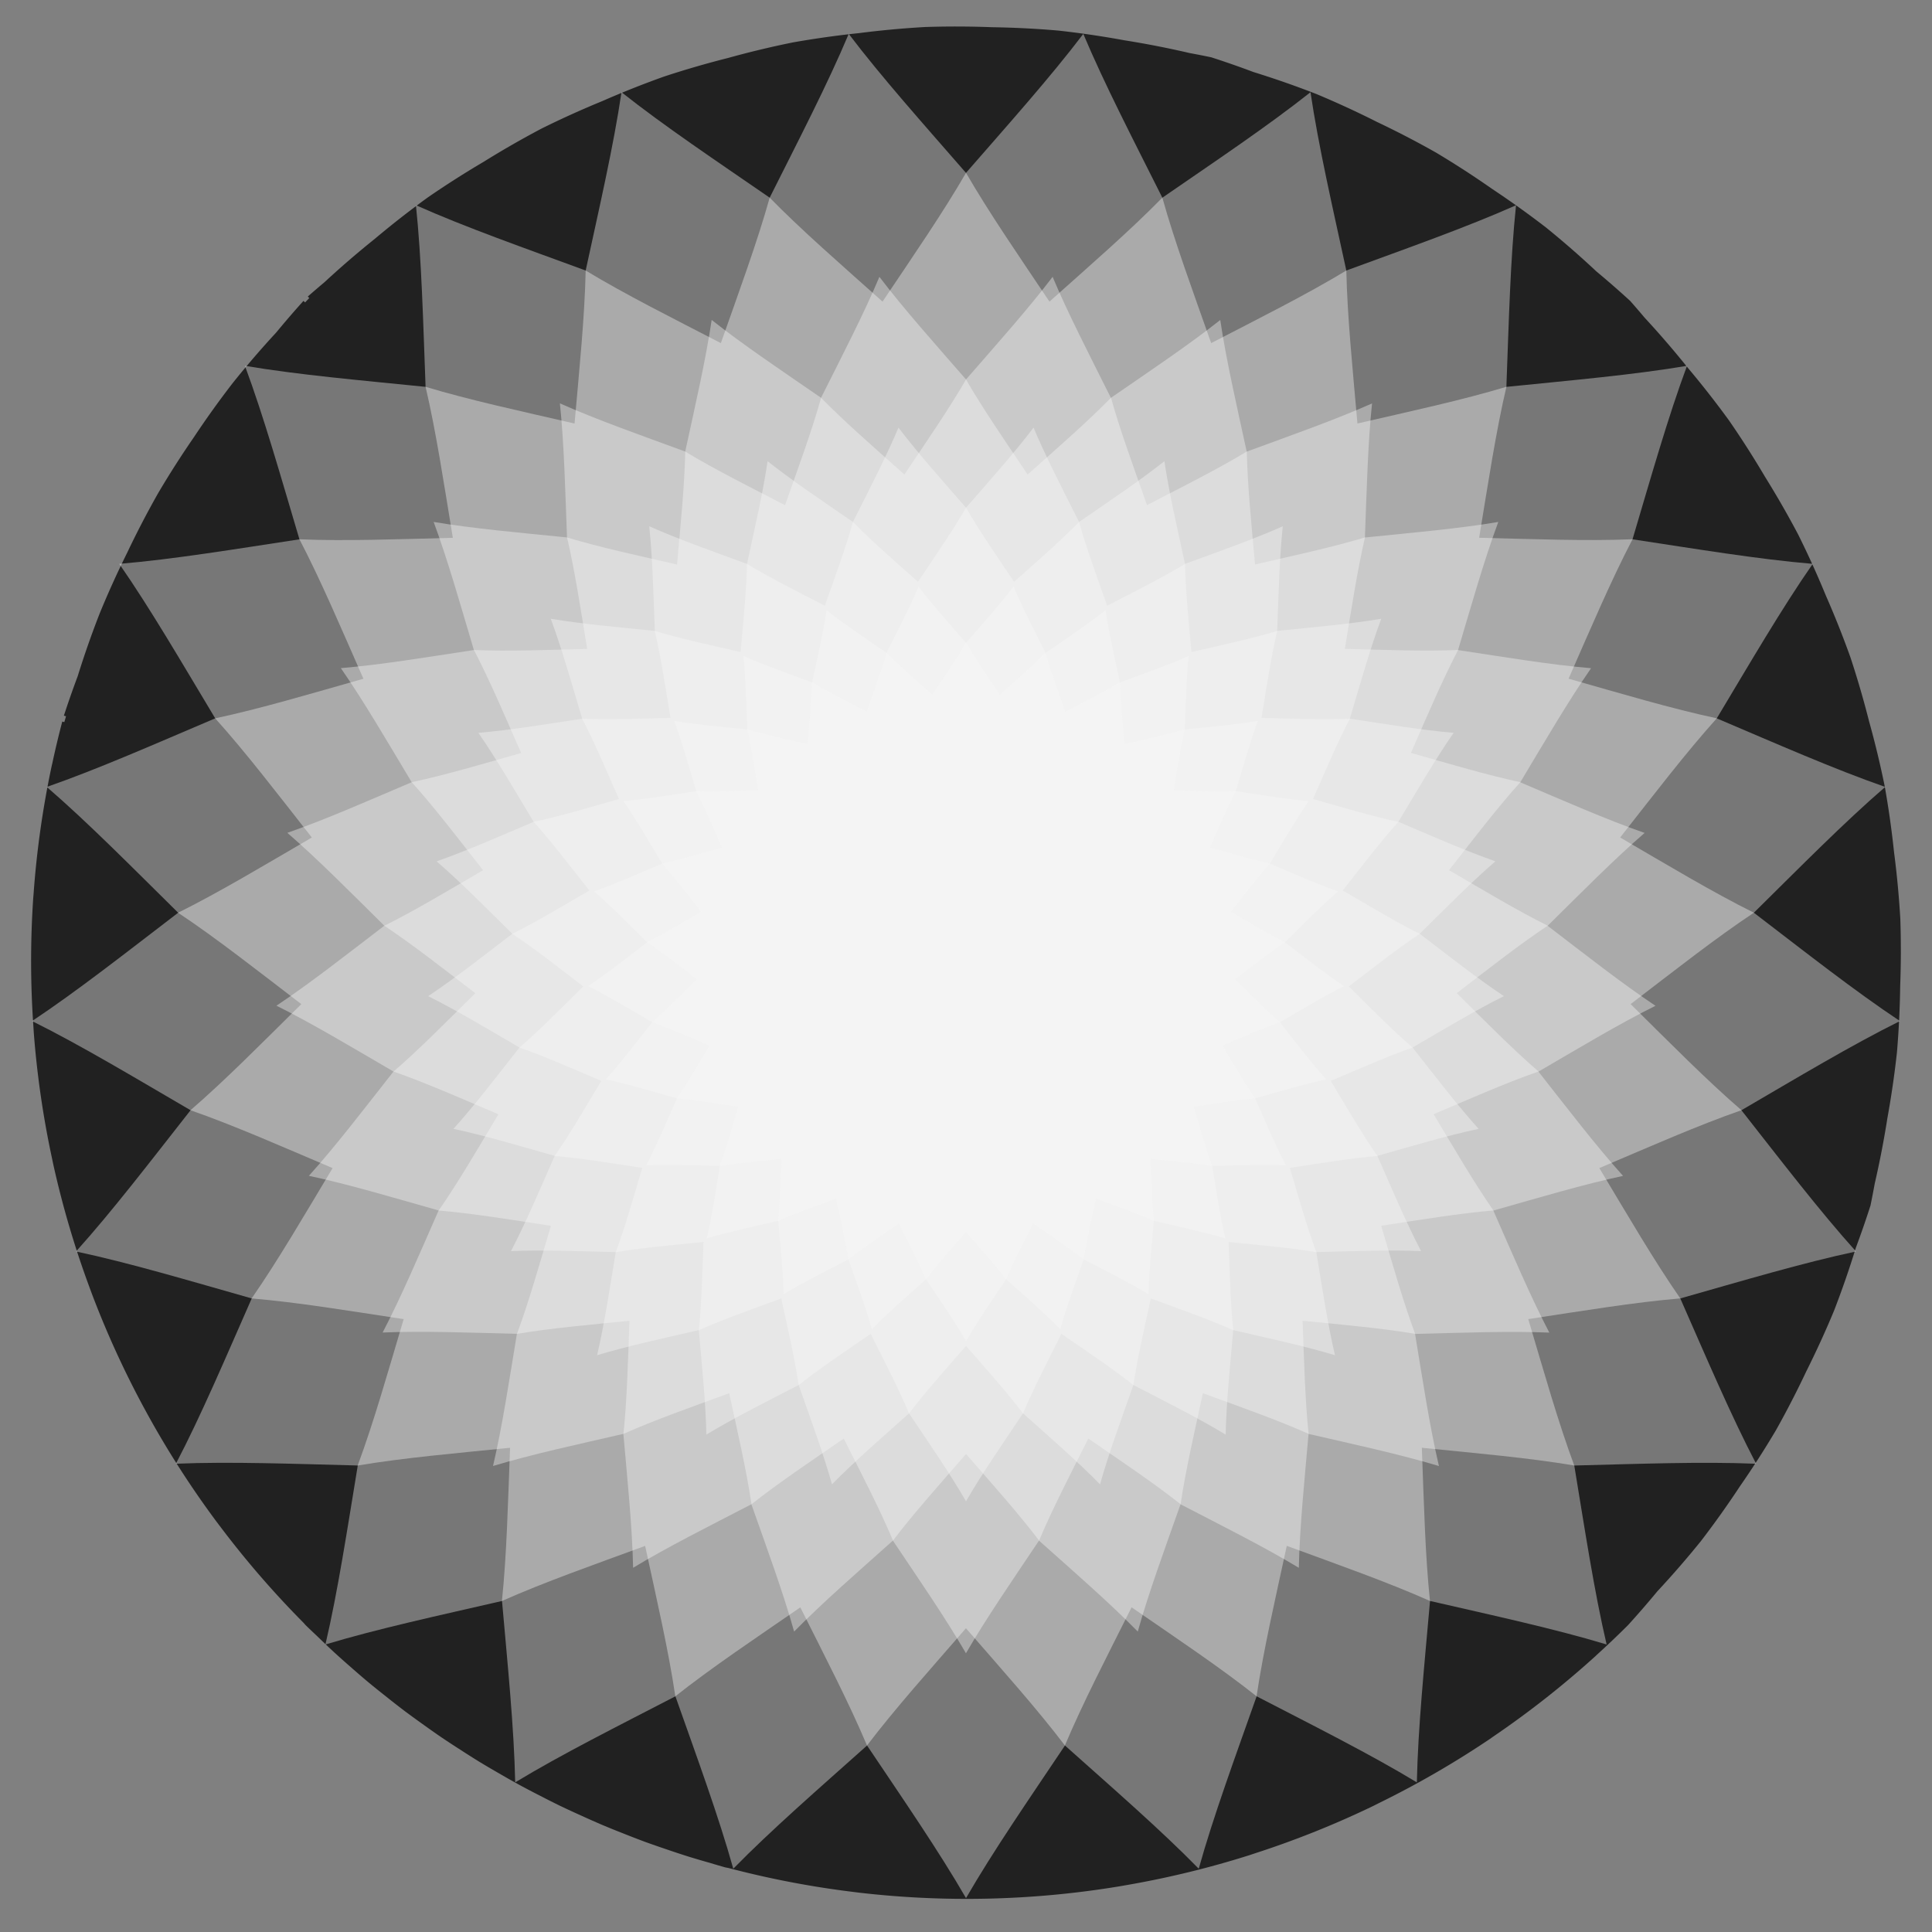 <?xml version="1.0" encoding="UTF-8" standalone="no"?>
<!-- Created with Inkscape (http://www.inkscape.org/) -->

<svg
   width="256"
   height="256"
   viewBox="0 0 67.733 67.733"
   version="1.1"
   id="svg1"
   inkscape:version="1.3.2 (1:1.3.2+202311252150+091e20ef0f)"
   sodipodi:docname="crown.svg"
   xmlns:inkscape="http://www.inkscape.org/namespaces/inkscape"
   xmlns:sodipodi="http://sodipodi.sourceforge.net/DTD/sodipodi-0.dtd"
   xmlns="http://www.w3.org/2000/svg"
   xmlns:svg="http://www.w3.org/2000/svg"
   xmlns:rdf="http://www.w3.org/1999/02/22-rdf-syntax-ns#"
   xmlns:cc="http://creativecommons.org/ns#"
   xmlns:dc="http://purl.org/dc/elements/1.1/">
  <rect x="0" y="0" width="67.733" height="67.733" fill="#808080" stroke="none"/>
  <title
     id="title13">Crown Chakra Lotus Flower</title>
  <sodipodi:namedview
     id="namedview1"
     pagecolor="#505050"
     bordercolor="#eeeeee"
     borderopacity="1"
     inkscape:showpageshadow="0"
     inkscape:pageopacity="0"
     inkscape:pagecheckerboard="0"
     inkscape:deskcolor="#505050"
     inkscape:document-units="px"
     inkscape:zoom="1.7585614"
     inkscape:cx="132.21034"
     inkscape:cy="244.23372"
     inkscape:window-width="1920"
     inkscape:window-height="1149"
     inkscape:window-x="0"
     inkscape:window-y="25"
     inkscape:window-maximized="1"
     inkscape:current-layer="layer8" />
  <defs
     id="defs1" />
  <g
     inkscape:groupmode="layer"
     id="layer2"
     inkscape:label="background" />
  <g
     inkscape:label="Layer 1"
     inkscape:groupmode="layer"
     id="layer1"
     style="display:none">
    <path
       id="path4"
       style="fill:#f9f9f9;fill-opacity:0.01;stroke:none;stroke-width:1.058;stroke-dasharray:none;stroke-opacity:1"
       d="m 33.867,0.842 c -5.186,8.983 -18.699,22.013 0,32.808 18.699,-10.796 5.186,-23.825 0,-32.808 z"
       inkscape:transform-center-y="-16.404184" />
    <path
       id="path361"
       style="fill:#f9f9f9;fill-opacity:0.01;stroke:none;stroke-width:1.058;stroke-dasharray:none;stroke-opacity:1"
       d="M 42.026,1.872 C 34.768,9.283 18.44,18.543 33.867,33.65 54.663,27.844 44.815,11.863 42.026,1.872 Z"
       inkscape:transform-center-y="-15.888816"
       inkscape:transform-center-x="-3.2613879" />
    <path
       id="path362"
       style="fill:#f9f9f9;fill-opacity:0.01;stroke:none;stroke-width:1.058;stroke-dasharray:none;stroke-opacity:1"
       d="M 49.672,4.9 C 40.8,10.273 22.682,15.182 33.867,33.65 55.453,33.198 49.889,15.27 49.672,4.9 Z"
       inkscape:transform-center-y="-14.375096"
       inkscape:transform-center-x="-6.5333264" />
    <path
       id="path363"
       style="fill:#f9f9f9;fill-opacity:0.01;stroke:none;stroke-width:1.058;stroke-dasharray:none;stroke-opacity:1"
       d="M 56.326,9.734 C 46.396,12.732 27.626,12.98 33.867,33.65 54.887,38.58 53.957,19.832 56.326,9.734 Z"
       inkscape:transform-center-y="-11.552636"
       inkscape:transform-center-x="-10.607591" />
    <path
       id="path364"
       style="fill:#f9f9f9;fill-opacity:0.01;stroke:none;stroke-width:1.058;stroke-dasharray:none;stroke-opacity:1"
       d="M 61.568,16.07 C 51.204,16.505 32.963,12.078 33.867,33.65 53.001,43.653 56.762,25.263 61.568,16.07 Z"
       inkscape:transform-center-y="-7.3940547"
       inkscape:transform-center-x="-13.834316" />
    <path
       id="path365"
       style="fill:#f9f9f9;fill-opacity:0.01;stroke:none;stroke-width:1.058;stroke-dasharray:none;stroke-opacity:1"
       d="M 65.069,23.512 C 54.923,21.355 38.356,12.531 33.867,33.65 49.912,48.097 58.129,31.22 65.069,23.512 Z"
       inkscape:transform-center-y="-4.0736817"
       inkscape:transform-center-x="-15.601306" />
    <path
       id="path366"
       style="fill:#f9f9f9;fill-opacity:0.01;stroke:none;stroke-width:1.058;stroke-dasharray:none;stroke-opacity:1"
       d="M 66.61,31.59 C 57.319,26.978 43.467,14.31 33.867,33.65 45.815,51.634 57.971,37.33 66.61,31.59 Z"
       inkscape:transform-center-y="-0.81697684"
       inkscape:transform-center-x="-16.371814" />
    <path
       id="path367"
       style="fill:#f9f9f9;fill-opacity:0.01;stroke:none;stroke-width:1.058;stroke-dasharray:none;stroke-opacity:1"
       d="M 66.094,39.798 C 58.242,33.02 47.975,17.306 33.867,33.65 40.967,54.04 56.298,43.209 66.094,39.798 Z"
       inkscape:transform-center-y="2.4480562"
       inkscape:transform-center-x="-16.113621" />
    <path
       id="path368"
       style="fill:#f9f9f9;fill-opacity:0.01;stroke:none;stroke-width:1.058;stroke-dasharray:none;stroke-opacity:1"
       d="M 63.553,47.619 C 57.633,39.102 51.596,21.328 33.867,33.65 35.673,55.166 53.216,48.487 63.553,47.619 Z"
       inkscape:transform-center-y="5.7038682"
       inkscape:transform-center-x="-14.842949" />
    <path
       id="path369"
       style="fill:#f9f9f9;fill-opacity:0.01;stroke:none;stroke-width:1.058;stroke-dasharray:none;stroke-opacity:1"
       d="M 59.146,54.563 C 55.53,44.841 54.104,26.124 33.867,33.65 c -3.601,21.289 15.052,19.183 25.279,20.913 z"
       inkscape:transform-center-y="9.5856983"
       inkscape:transform-center-x="-12.412266" />
    <path
       id="path370"
       style="fill:#f9f9f9;fill-opacity:0.01;stroke:none;stroke-width:1.058;stroke-dasharray:none;stroke-opacity:1"
       d="M 53.151,60.193 C 52.067,49.877 55.34,31.393 33.867,33.65 25.085,53.375 43.675,55.974 53.151,60.193 Z"
       inkscape:transform-center-y="13.176697"
       inkscape:transform-center-x="-8.4946862" />
    <path
       id="path371"
       style="fill:#f9f9f9;fill-opacity:0.01;stroke:none;stroke-width:1.058;stroke-dasharray:none;stroke-opacity:1"
       d="M 45.944,64.154 C 47.459,53.893 55.226,36.804 33.867,33.65 20.455,50.571 37.815,57.711 45.944,64.154 Z"
       inkscape:transform-center-y="15.252225"
       inkscape:transform-center-x="-4.8866005" />
    <path
       id="path372"
       style="fill:#f9f9f9;fill-opacity:0.01;stroke:none;stroke-width:1.058;stroke-dasharray:none;stroke-opacity:1"
       d="M 37.979,66.2 C 41.998,56.637 53.771,42.017 33.867,33.65 16.669,46.704 31.707,57.938 37.979,66.2 Z"
       inkscape:transform-center-y="16.274833"
       inkscape:transform-center-x="-1.6331893" />
    <path
       id="path373"
       style="fill:#f9f9f9;fill-opacity:0.01;stroke:none;stroke-width:1.058;stroke-dasharray:none;stroke-opacity:1"
       d="M 29.755,66.2 C 36.026,57.938 51.065,46.704 33.867,33.65 13.962,42.017 25.735,56.637 29.755,66.2 Z"
       inkscape:transform-center-y="16.274833"
       inkscape:transform-center-x="1.6331894" />
    <path
       id="path374"
       style="fill:#f9f9f9;fill-opacity:0.01;stroke:none;stroke-width:1.058;stroke-dasharray:none;stroke-opacity:1"
       d="M 21.789,64.154 C 29.918,57.711 47.278,50.571 33.867,33.65 12.507,36.804 20.274,53.893 21.789,64.154 Z"
       inkscape:transform-center-y="15.252225"
       inkscape:transform-center-x="4.8866006" />
    <path
       id="path375"
       style="fill:#f9f9f9;fill-opacity:0.01;stroke:none;stroke-width:1.058;stroke-dasharray:none;stroke-opacity:1"
       d="M 14.582,60.193 C 24.058,55.974 42.649,53.375 33.867,33.65 12.394,31.393 15.667,49.877 14.582,60.193 Z"
       inkscape:transform-center-y="13.176697"
       inkscape:transform-center-x="8.4946871" />
    <path
       id="path376"
       style="fill:#f9f9f9;fill-opacity:0.01;stroke:none;stroke-width:1.058;stroke-dasharray:none;stroke-opacity:1"
       d="M 8.587,54.563 C 18.815,52.833 37.467,54.939 33.867,33.65 13.63,26.124 12.203,44.841 8.587,54.563 Z"
       inkscape:transform-center-y="9.5856983"
       inkscape:transform-center-x="12.412267" />
    <path
       id="path377"
       style="fill:#f9f9f9;fill-opacity:0.01;stroke:none;stroke-width:1.058;stroke-dasharray:none;stroke-opacity:1"
       d="M 4.181,47.619 C 14.517,48.487 32.06,55.166 33.867,33.65 16.137,21.328 10.101,39.102 4.181,47.619 Z"
       inkscape:transform-center-y="5.7038689"
       inkscape:transform-center-x="14.84295" />
    <path
       id="path378"
       style="fill:#f9f9f9;fill-opacity:0.01;stroke:none;stroke-width:1.058;stroke-dasharray:none;stroke-opacity:1"
       d="M 1.639,39.798 C 11.435,43.209 26.766,54.04 33.867,33.65 19.758,17.306 9.491,33.02 1.639,39.798 Z"
       inkscape:transform-center-y="2.4480573"
       inkscape:transform-center-x="16.113621" />
    <path
       id="path379"
       style="fill:#f9f9f9;fill-opacity:0.01;stroke:none;stroke-width:1.058;stroke-dasharray:none;stroke-opacity:1"
       d="M 1.123,31.59 C 9.763,37.33 21.918,51.634 33.867,33.65 24.266,14.31 10.414,26.978 1.123,31.59 Z"
       inkscape:transform-center-y="-0.81697546"
       inkscape:transform-center-x="16.371814" />
    <path
       id="path380"
       style="fill:#f9f9f9;fill-opacity:0.01;stroke:none;stroke-width:1.058;stroke-dasharray:none;stroke-opacity:1"
       d="M 2.664,23.512 C 9.605,31.22 17.821,48.097 33.867,33.65 29.378,12.531 12.81,21.355 2.664,23.512 Z"
       inkscape:transform-center-y="-4.0736805"
       inkscape:transform-center-x="15.601306" />
    <path
       id="path381"
       style="fill:#f9f9f9;fill-opacity:0.01;stroke:none;stroke-width:1.058;stroke-dasharray:none;stroke-opacity:1"
       d="M 6.166,16.07 C 10.971,25.263 14.732,43.653 33.867,33.65 34.771,12.078 16.529,16.505 6.166,16.07 Z"
       inkscape:transform-center-y="-7.3940539"
       inkscape:transform-center-x="13.834316" />
    <path
       id="path382"
       style="fill:#f9f9f9;fill-opacity:0.01;stroke:none;stroke-width:1.058;stroke-dasharray:none;stroke-opacity:1"
       d="M 11.408,9.734 C 13.776,19.832 12.846,38.58 33.867,33.65 40.107,12.98 21.338,12.732 11.408,9.734 Z"
       inkscape:transform-center-y="-11.552636"
       inkscape:transform-center-x="10.607591" />
    <path
       id="path383"
       style="fill:#f9f9f9;fill-opacity:0.01;stroke:none;stroke-width:1.058;stroke-dasharray:none;stroke-opacity:1"
       d="M 18.061,4.9 C 17.844,15.27 12.28,33.198 33.867,33.65 45.052,15.182 26.934,10.273 18.061,4.9 Z"
       inkscape:transform-center-y="-14.375096"
       inkscape:transform-center-x="6.5333266" />
    <path
       id="path384"
       style="fill:#f9f9f9;fill-opacity:0.01;stroke:none;stroke-width:1.058;stroke-dasharray:none;stroke-opacity:1"
       d="M 25.708,1.872 C 22.918,11.863 13.071,27.844 33.867,33.65 49.293,18.543 32.965,9.283 25.708,1.872 Z"
       inkscape:transform-center-y="-15.888816"
       inkscape:transform-center-x="3.2613883" />
  </g>
  <g
     inkscape:groupmode="layer"
     id="layer8"
     inkscape:label="Layer 2"
     style="display:inline">
    <path
       id="path9"
       style="fill:#212121;fill-opacity:1;stroke-width:4.614"
       d="m 65.578,42.256 a 32.808,32.856 0 0 0 0.147,-0.76 32.808,32.856 0 0 0 0.444,-2.295 32.808,32.856 0 0 0 0.336,-2.316 32.808,32.856 0 0 0 0.113,-2.331 32.808,32.856 0 0 0 0.004,-2.345 A 32.808,32.856 0 0 0 66.403,29.882 32.808,32.856 0 0 0 66.076,27.568 32.808,32.856 0 0 0 65.527,25.289 32.808,32.856 0 0 0 64.874,23.047 32.808,32.856 0 0 0 64.011,20.878 32.808,32.856 0 0 0 63.043,18.743 32.808,32.856 0 0 0 61.882,16.721 32.808,32.856 0 0 0 60.62,14.745 32.808,32.856 0 0 0 59.182,12.907 32.808,32.856 0 0 0 57.655,11.134 32.808,32.856 0 0 0 57.151,10.549 32.808,32.856 0 0 0 55.971,9.519 32.808,32.856 0 0 0 54.206,7.98 32.808,32.856 0 0 0 52.313,6.624 32.808,32.856 0 0 0 50.344,5.349 32.808,32.856 0 0 0 48.277,4.276 32.808,32.856 0 0 0 46.152,3.297 32.808,32.856 0 0 0 43.946,2.526 32.808,32.856 0 0 0 42.465,2.009 32.808,32.856 0 0 0 41.707,1.86 32.808,32.856 0 0 0 39.416,1.412 32.808,32.856 0 0 0 37.104,1.072 32.808,32.856 0 0 0 34.775,0.954 32.808,32.856 0 0 0 32.438,0.947 32.808,32.856 0 0 0 30.108,1.162 32.808,32.856 0 0 0 27.799,1.487 32.808,32.856 0 0 0 25.526,2.032 32.808,32.856 0 0 0 23.284,2.683 32.808,32.856 0 0 0 21.114,3.545 32.808,32.856 0 0 0 18.985,4.508 32.808,32.856 0 0 0 16.957,5.672 32.808,32.856 0 0 0 14.99,6.927 32.808,32.856 0 0 0 13.143,8.371 32.808,32.856 0 0 0 11.38,9.89 32.808,32.856 0 0 0 10.791,10.396 l 0.052,0.053 a 32.808,32.856 0 0 0 -0.147,0.154 l -0.056,-0.055 A 32.808,32.856 0 0 0 9.683,11.658 32.808,32.856 0 0 0 8.162,13.425 32.808,32.856 0 0 0 6.797,15.329 32.808,32.856 0 0 0 5.541,17.295 32.808,32.856 0 0 0 4.46,19.375 32.808,32.856 0 0 0 3.497,21.5 32.808,32.856 0 0 0 2.723,23.71 32.808,32.856 0 0 0 2.24,25.09 l 0.075,0.021 a 32.808,32.856 0 0 0 -0.06,0.205 l -0.072,-0.019 a 32.808,32.856 0 0 0 -0.35,1.468 32.808,32.856 0 0 0 -0.013,0.051 32.808,32.856 0 0 0 -0.644,4.538 32.808,32.856 0 0 0 -0.011,0.129 32.808,32.856 0 0 0 0.007,4.518 32.808,32.856 0 0 0 0.012,0.196 32.808,32.856 0 0 0 0.641,4.42 32.808,32.856 0 0 0 0.05,0.237 32.808,32.856 0 0 0 1.253,4.252 32.808,32.856 0 0 0 0.093,0.252 32.808,32.856 0 0 0 1.836,4.015 32.808,32.856 0 0 0 0.134,0.245 32.808,32.856 0 0 0 2.387,3.712 32.808,32.856 0 0 0 0.165,0.218 32.808,32.856 0 0 0 2.9,3.346 32.808,32.856 0 0 0 0.071,0.081 32.808,32.856 0 0 0 0.396,0.377 32.808,32.856 0 0 0 0.581,0.553 32.808,32.856 0 0 0 0.603,0.538 32.808,32.856 0 0 0 0.609,0.525 32.808,32.856 0 0 0 0.613,0.494 32.808,32.856 0 0 0 0.655,0.512 32.808,32.856 0 0 0 0.63,0.459 32.808,32.856 0 0 0 0.67,0.472 32.808,32.856 0 0 0 0.679,0.445 32.808,32.856 0 0 0 0.671,0.425 32.808,32.856 0 0 0 0.701,0.412 32.808,32.856 0 0 0 0.693,0.392 32.808,32.856 0 0 0 0.721,0.378 32.808,32.856 0 0 0 0.711,0.358 32.808,32.856 0 0 0 0.736,0.34 32.808,32.856 0 0 0 0.731,0.324 32.808,32.856 0 0 0 0.738,0.299 32.808,32.856 0 0 0 0.764,0.295 32.808,32.856 0 0 0 0.734,0.256 32.808,32.856 0 0 0 0.793,0.262 32.808,32.856 0 0 0 0.748,0.22 32.808,32.856 0 0 0 0.536,0.157 32.808,32.856 0 0 0 0.107,0.02 32.808,32.856 0 0 0 4.348,0.836 32.808,32.856 0 0 0 0.264,0.033 32.808,32.856 0 0 0 4.406,0.208 32.808,32.856 0 0 0 0.281,-0.007 32.808,32.856 0 0 0 4.388,-0.422 32.808,32.856 0 0 0 0.265,-0.046 32.808,32.856 0 0 0 4.306,-1.047 32.808,32.856 0 0 0 0.223,-0.074 32.808,32.856 0 0 0 4.141,-1.661 32.808,32.856 0 0 0 0.18,-0.091 32.808,32.856 0 0 0 3.903,-2.256 32.808,32.856 0 0 0 0.107,-0.076 32.808,32.856 0 0 0 3.6,-2.834 32.808,32.856 0 0 0 0.033,-0.032 32.808,32.856 0 0 0 1.096,-1.043 32.808,32.856 0 0 0 1.031,-1.189 32.808,32.856 0 0 0 1.528,-1.762 32.808,32.856 0 0 0 1.358,-1.907 32.808,32.856 0 0 0 1.263,-1.964 32.808,32.856 0 0 0 1.073,-2.081 32.808,32.856 0 0 0 0.971,-2.123 32.808,32.856 0 0 0 0.766,-2.21 32.808,32.856 0 0 0 0.514,-1.484 z"
       inkscape:label="circle" />
    <path
       id="path385"
       style="fill:#f9f9f9;fill-opacity:0.4;stroke:none;stroke-width:1.058;stroke-dasharray:none;stroke-opacity:1"
       inkscape:transform-center-y="-16.404184"
       d="M 37.979,1.188 C 36.821,2.713 35.364,4.341 33.866,6.061 32.369,4.341 30.912,2.713 29.755,1.188 29.013,2.953 28.006,4.892 26.984,6.93 25.106,5.636 23.289,4.422 21.789,3.233 21.509,5.127 21.016,7.256 20.533,9.484 18.393,8.698 16.331,7.974 14.582,7.195 c 0.2,1.904 0.252,4.088 0.338,6.367 -2.269,-0.229 -4.446,-0.418 -6.333,-0.737 0.667,1.795 1.261,3.898 1.911,6.083 -2.254,0.342 -4.41,0.7 -6.317,0.86 1.093,1.572 2.19,3.461 3.364,5.416 -2.099,0.892 -4.097,1.775 -5.905,2.405 1.449,1.251 2.983,2.808 4.606,4.41 -1.811,1.386 -3.528,2.738 -5.122,3.798 1.715,0.851 3.587,1.978 5.557,3.126 -1.409,1.793 -2.735,3.53 -4.016,4.952 1.873,0.398 3.966,1.024 6.16,1.646 -0.919,2.087 -1.771,4.099 -2.658,5.795 1.913,-0.08 4.096,0.005 6.376,0.062 -0.371,2.25 -0.697,4.411 -1.134,6.275 1.833,-0.553 3.968,-1.014 6.191,-1.525 0.2,2.272 0.422,4.445 0.462,6.359 1.638,-0.992 3.592,-1.968 5.617,-3.017 0.759,2.151 1.514,4.2 2.029,6.044 1.339,-1.368 2.989,-2.8 4.69,-4.319 1.27,1.894 2.512,3.692 3.469,5.35 0.957,-1.658 2.199,-3.455 3.469,-5.35 1.701,1.519 3.351,2.951 4.69,4.319 0.515,-1.844 1.271,-3.894 2.03,-6.044 2.025,1.048 3.979,2.025 5.617,3.017 0.04,-1.914 0.262,-4.088 0.462,-6.36 2.223,0.512 4.358,0.972 6.191,1.526 -0.437,-1.864 -0.762,-4.024 -1.134,-6.274 2.28,-0.057 4.463,-0.142 6.376,-0.062 -0.887,-1.697 -1.74,-3.709 -2.659,-5.796 2.194,-0.622 4.288,-1.248 6.16,-1.646 -1.281,-1.423 -2.608,-3.159 -4.017,-4.952 1.97,-1.148 3.843,-2.275 5.558,-3.126 -1.595,-1.06 -3.311,-2.412 -5.122,-3.798 1.623,-1.602 3.156,-3.159 4.605,-4.41 -1.808,-0.63 -3.806,-1.512 -5.905,-2.404 1.173,-1.956 2.271,-3.845 3.364,-5.417 -1.908,-0.16 -4.063,-0.519 -6.318,-0.861 0.65,-2.186 1.244,-4.288 1.911,-6.082 -1.888,0.319 -4.064,0.508 -6.333,0.738 0.086,-2.279 0.138,-4.463 0.338,-6.367 C 51.402,7.974 49.341,8.698 47.2,9.484 46.717,7.255 46.224,5.127 45.944,3.233 44.444,4.422 42.628,5.637 40.75,6.931 39.728,4.892 38.721,2.953 37.979,1.188 Z" />
    <path
       id="path409"
       style="fill:#f9f9f9;fill-opacity:0.4;stroke:none;stroke-width:1.058;stroke-dasharray:none;stroke-opacity:1"
       inkscape:transform-center-y="-0.095468925"
       d="m 36.903,9.706 c -0.855,1.126 -1.931,2.328 -3.036,3.598 -1.105,-1.27 -2.181,-2.472 -3.036,-3.598 -0.548,1.303 -1.291,2.735 -2.046,4.24 -1.386,-0.955 -2.728,-1.852 -3.835,-2.73 -0.206,1.398 -0.57,2.97 -0.927,4.615 -1.58,-0.58 -3.102,-1.115 -4.394,-1.69 0.148,1.406 0.186,3.018 0.25,4.701 -1.675,-0.169 -3.282,-0.308 -4.676,-0.544 0.493,1.325 0.931,2.878 1.411,4.491 -1.664,0.253 -3.256,0.517 -4.664,0.635 0.807,1.161 1.617,2.555 2.484,3.999 -1.549,0.659 -3.025,1.311 -4.36,1.775 1.07,0.924 2.202,2.073 3.4,3.256 -1.337,1.023 -2.604,2.021 -3.782,2.804 1.266,0.628 2.648,1.46 4.103,2.308 -1.04,1.324 -2.019,2.606 -2.965,3.656 1.383,0.294 2.928,0.756 4.548,1.215 -0.679,1.541 -1.308,3.026 -1.963,4.279 1.412,-0.059 3.024,0.003 4.707,0.046 -0.274,1.661 -0.514,3.256 -0.837,4.633 1.353,-0.409 2.93,-0.748 4.57,-1.126 0.148,1.677 0.312,3.282 0.341,4.695 1.209,-0.732 2.652,-1.453 4.147,-2.227 0.56,1.588 1.118,3.101 1.498,4.463 0.989,-1.01 2.207,-2.067 3.463,-3.189 0.937,1.398 1.854,2.725 2.561,3.95 0.707,-1.224 1.624,-2.551 2.561,-3.95 1.256,1.121 2.474,2.179 3.463,3.189 0.38,-1.361 0.938,-2.875 1.499,-4.462 1.495,0.774 2.938,1.495 4.147,2.227 0.03,-1.413 0.194,-3.018 0.341,-4.695 1.641,0.378 3.218,0.718 4.571,1.127 -0.323,-1.376 -0.563,-2.971 -0.837,-4.632 1.683,-0.042 3.295,-0.105 4.707,-0.046 -0.655,-1.253 -1.284,-2.738 -1.963,-4.279 1.62,-0.459 3.166,-0.921 4.548,-1.215 -0.946,-1.05 -1.925,-2.332 -2.966,-3.656 1.455,-0.848 2.837,-1.68 4.103,-2.308 -1.177,-0.782 -2.444,-1.781 -3.781,-2.804 1.198,-1.183 2.33,-2.332 3.4,-3.256 -1.335,-0.465 -2.81,-1.116 -4.36,-1.775 0.866,-1.444 1.677,-2.839 2.483,-4 -1.409,-0.118 -3,-0.383 -4.664,-0.636 0.48,-1.614 0.918,-3.166 1.411,-4.491 -1.394,0.236 -3.001,0.375 -4.676,0.545 0.064,-1.683 0.102,-3.295 0.25,-4.701 -1.291,0.575 -2.813,1.11 -4.394,1.69 -0.357,-1.645 -0.721,-3.217 -0.927,-4.615 -1.108,0.878 -2.449,1.775 -3.835,2.73 C 38.194,12.441 37.45,11.009 36.903,9.706 Z"
       inkscape:transform-center-x="-6.5568851e-06" />
    <path
       id="path410"
       style="fill:#f9f9f9;fill-opacity:0.4;stroke:none;stroke-width:1.058;stroke-dasharray:none;stroke-opacity:1"
       inkscape:transform-center-y="-0.074471625"
       d="m 36.235,14.991 c -0.667,0.878 -1.506,1.816 -2.368,2.807 -0.862,-0.991 -1.701,-1.928 -2.368,-2.807 -0.427,1.017 -1.007,2.133 -1.596,3.307 -1.082,-0.745 -2.128,-1.444 -2.992,-2.129 -0.161,1.091 -0.445,2.317 -0.723,3.6 -1.233,-0.453 -2.42,-0.87 -3.427,-1.319 0.115,1.097 0.145,2.354 0.195,3.667 -1.307,-0.132 -2.56,-0.241 -3.648,-0.425 0.384,1.034 0.726,2.245 1.101,3.504 -1.298,0.197 -2.54,0.403 -3.639,0.496 0.629,0.906 1.262,1.993 1.937,3.12 -1.209,0.514 -2.36,1.022 -3.401,1.385 0.835,0.721 1.718,1.617 2.653,2.54 -1.043,0.798 -2.032,1.577 -2.95,2.187 0.988,0.49 2.066,1.139 3.201,1.8 -0.812,1.033 -1.575,2.033 -2.313,2.852 1.079,0.229 2.284,0.59 3.548,0.948 -0.529,1.202 -1.02,2.361 -1.531,3.338 1.102,-0.046 2.359,0.003 3.672,0.036 -0.214,1.296 -0.401,2.54 -0.653,3.614 1.056,-0.319 2.286,-0.584 3.565,-0.879 0.115,1.308 0.243,2.56 0.266,3.662 0.943,-0.571 2.069,-1.134 3.235,-1.737 0.437,1.239 0.872,2.419 1.169,3.481 0.771,-0.788 1.722,-1.613 2.701,-2.487 0.731,1.091 1.447,2.126 1.998,3.081 0.551,-0.955 1.267,-1.99 1.998,-3.081 0.98,0.875 1.93,1.7 2.701,2.487 0.297,-1.062 0.732,-2.242 1.169,-3.481 1.166,0.604 2.292,1.166 3.235,1.738 0.023,-1.103 0.151,-2.354 0.266,-3.663 1.28,0.295 2.51,0.56 3.566,0.879 -0.252,-1.074 -0.439,-2.318 -0.653,-3.614 1.313,-0.033 2.571,-0.082 3.672,-0.036 -0.511,-0.977 -1.002,-2.136 -1.531,-3.338 1.264,-0.358 2.469,-0.719 3.548,-0.948 -0.738,-0.819 -1.502,-1.819 -2.314,-2.852 1.135,-0.661 2.213,-1.31 3.201,-1.801 -0.918,-0.61 -1.907,-1.389 -2.95,-2.187 0.935,-0.923 1.818,-1.819 2.652,-2.54 -1.041,-0.363 -2.192,-0.871 -3.401,-1.385 0.676,-1.126 1.308,-2.214 1.937,-3.12 -1.099,-0.092 -2.34,-0.299 -3.639,-0.496 0.375,-1.259 0.716,-2.47 1.101,-3.503 -1.087,0.184 -2.341,0.293 -3.648,0.425 0.05,-1.313 0.08,-2.57 0.195,-3.667 -1.007,0.449 -2.195,0.866 -3.427,1.318 -0.278,-1.284 -0.562,-2.509 -0.723,-3.6 -0.864,0.685 -1.91,1.384 -2.992,2.13 -0.589,-1.174 -1.169,-2.291 -1.596,-3.307 z"
       inkscape:transform-center-x="-6.8068851e-06" />
    <path
       id="path411"
       style="fill:#f9f9f9;fill-opacity:0.4;stroke:none;stroke-width:1.058;stroke-dasharray:none;stroke-opacity:1"
       inkscape:transform-center-y="-0.052357625"
       d="m 35.532,20.558 c -0.469,0.617 -1.059,1.277 -1.665,1.973 -0.606,-0.697 -1.196,-1.356 -1.665,-1.973 -0.3,0.715 -0.708,1.5 -1.122,2.325 -0.76,-0.524 -1.496,-1.015 -2.103,-1.497 -0.113,0.767 -0.313,1.629 -0.509,2.531 -0.867,-0.318 -1.701,-0.612 -2.41,-0.927 0.081,0.771 0.102,1.655 0.137,2.578 -0.919,-0.093 -1.8,-0.169 -2.564,-0.298 0.27,0.727 0.51,1.578 0.774,2.463 -0.913,0.139 -1.786,0.284 -2.558,0.348 0.442,0.637 0.887,1.401 1.362,2.193 -0.85,0.361 -1.659,0.719 -2.391,0.974 0.587,0.507 1.208,1.137 1.865,1.786 -0.733,0.561 -1.428,1.109 -2.074,1.538 0.694,0.345 1.452,0.801 2.25,1.266 -0.571,0.726 -1.107,1.429 -1.626,2.005 0.758,0.161 1.606,0.415 2.494,0.666 -0.372,0.845 -0.717,1.66 -1.076,2.347 0.775,-0.032 1.659,0.002 2.582,0.025 -0.15,0.911 -0.282,1.786 -0.459,2.541 0.742,-0.224 1.607,-0.41 2.507,-0.618 0.081,0.92 0.171,1.8 0.187,2.575 0.663,-0.402 1.455,-0.797 2.275,-1.221 0.307,0.871 0.613,1.701 0.822,2.447 0.542,-0.554 1.21,-1.134 1.899,-1.749 0.514,0.767 1.017,1.495 1.405,2.166 0.388,-0.671 0.89,-1.399 1.405,-2.166 0.689,0.615 1.357,1.195 1.899,1.749 0.208,-0.747 0.515,-1.577 0.822,-2.447 0.82,0.424 1.611,0.82 2.274,1.222 0.016,-0.775 0.106,-1.655 0.187,-2.575 0.9,0.207 1.765,0.394 2.507,0.618 -0.177,-0.755 -0.309,-1.629 -0.459,-2.541 0.923,-0.023 1.807,-0.058 2.582,-0.025 -0.359,-0.687 -0.704,-1.502 -1.077,-2.347 0.888,-0.252 1.736,-0.505 2.494,-0.666 -0.519,-0.576 -1.056,-1.279 -1.626,-2.005 0.798,-0.465 1.556,-0.921 2.25,-1.266 -0.646,-0.429 -1.341,-0.976 -2.074,-1.538 0.657,-0.649 1.278,-1.279 1.865,-1.786 -0.732,-0.255 -1.541,-0.612 -2.391,-0.974 0.475,-0.792 0.92,-1.557 1.362,-2.193 -0.773,-0.065 -1.645,-0.21 -2.558,-0.349 0.263,-0.885 0.504,-1.736 0.774,-2.463 -0.764,0.129 -1.646,0.206 -2.564,0.299 0.035,-0.923 0.056,-1.807 0.137,-2.578 -0.708,0.315 -1.543,0.609 -2.41,0.927 -0.196,-0.902 -0.395,-1.764 -0.508,-2.531 -0.608,0.482 -1.343,0.973 -2.103,1.497 -0.414,-0.825 -0.822,-1.611 -1.122,-2.325 z"
       inkscape:transform-center-x="-4.3068851e-06" />
    <path
       id="path412"
       style="fill:#f9f9f9;fill-opacity:0.4;stroke:none;stroke-width:1.058;stroke-dasharray:none;stroke-opacity:1"
       inkscape:transform-center-y="0.10901418"
       d="M 40.75,6.93 C 39.62,8.084 38.228,9.292 36.793,10.574 35.722,8.976 34.674,7.459 33.867,6.06 33.059,7.459 32.012,8.976 30.94,10.574 29.506,9.292 28.114,8.084 26.984,6.93 26.549,8.486 25.912,10.215 25.272,12.029 23.563,11.145 21.915,10.321 20.533,9.484 c -0.034,1.615 -0.221,3.448 -0.39,5.364 -1.875,-0.432 -3.677,-0.82 -5.223,-1.287 0.369,1.573 0.643,3.395 0.956,5.294 -1.923,0.048 -3.765,0.12 -5.378,0.052 0.748,1.431 1.467,3.128 2.243,4.889 -1.851,0.525 -3.617,1.052 -5.197,1.388 1.081,1.2 2.2,2.665 3.388,4.178 -1.662,0.969 -3.242,1.919 -4.689,2.637 1.345,0.894 2.793,2.035 4.32,3.204 -1.369,1.352 -2.662,2.665 -3.885,3.72 1.525,0.531 3.211,1.276 4.982,2.029 -0.99,1.65 -1.916,3.243 -2.838,4.569 1.61,0.135 3.428,0.437 5.33,0.726 -0.549,1.844 -1.049,3.618 -1.612,5.132 1.592,-0.269 3.428,-0.429 5.342,-0.622 -0.073,1.922 -0.117,3.765 -0.285,5.371 1.475,-0.657 3.215,-1.268 5.02,-1.931 0.408,1.88 0.823,3.675 1.059,5.273 1.266,-1.003 2.798,-2.027 4.382,-3.119 0.862,1.72 1.712,3.355 2.338,4.844 0.977,-1.286 2.206,-2.659 3.469,-4.111 1.263,1.451 2.492,2.824 3.469,4.11 0.626,-1.489 1.476,-3.124 2.338,-4.844 1.584,1.091 3.116,2.116 4.382,3.119 0.236,-1.598 0.652,-3.394 1.059,-5.274 1.806,0.663 3.545,1.275 5.02,1.932 -0.169,-1.606 -0.213,-3.449 -0.285,-5.371 1.914,0.193 3.75,0.353 5.343,0.622 -0.563,-1.514 -1.064,-3.288 -1.612,-5.132 1.902,-0.289 3.72,-0.591 5.33,-0.726 -0.922,-1.326 -1.848,-2.92 -2.838,-4.569 1.771,-0.753 3.457,-1.498 4.982,-2.029 -1.223,-1.055 -2.516,-2.368 -3.885,-3.72 1.528,-1.169 2.975,-2.31 4.321,-3.204 -1.447,-0.718 -3.026,-1.668 -4.688,-2.637 1.189,-1.513 2.307,-2.978 3.388,-4.178 -1.58,-0.336 -3.346,-0.864 -5.197,-1.389 0.775,-1.761 1.494,-3.457 2.243,-4.889 -1.614,0.068 -3.455,-0.004 -5.378,-0.052 0.313,-1.898 0.587,-3.721 0.956,-5.293 -1.546,0.467 -3.348,0.855 -5.223,1.287 C 47.422,12.932 47.234,11.099 47.2,9.484 45.819,10.321 44.17,11.145 42.462,12.029 41.822,10.215 41.184,8.486 40.75,6.93 Z"
       inkscape:transform-center-x="3.7793104e-05" />
    <path
       id="path413"
       style="fill:#f9f9f9;fill-opacity:0.4;stroke:none;stroke-width:1.058;stroke-dasharray:none;stroke-opacity:1"
       inkscape:transform-center-y="0.080488376"
       d="m 38.948,13.946 c -0.834,0.852 -1.862,1.744 -2.921,2.69 -0.791,-1.18 -1.564,-2.3 -2.16,-3.332 -0.596,1.033 -1.37,2.152 -2.16,3.332 -1.059,-0.946 -2.087,-1.838 -2.921,-2.69 -0.321,1.149 -0.791,2.425 -1.264,3.765 -1.261,-0.653 -2.478,-1.261 -3.498,-1.879 -0.025,1.192 -0.163,2.546 -0.288,3.96 -1.384,-0.319 -2.714,-0.605 -3.856,-0.95 0.272,1.161 0.475,2.507 0.706,3.908 -1.42,0.036 -2.779,0.088 -3.971,0.038 0.552,1.057 1.083,2.31 1.656,3.61 -1.366,0.388 -2.67,0.777 -3.837,1.025 0.798,0.886 1.624,1.968 2.502,3.085 -1.227,0.715 -2.393,1.416 -3.462,1.947 0.993,0.66 2.062,1.502 3.19,2.365 -1.011,0.998 -1.965,1.968 -2.868,2.747 1.126,0.392 2.371,0.942 3.678,1.498 -0.731,1.218 -1.414,2.394 -2.095,3.374 1.188,0.1 2.531,0.323 3.935,0.536 -0.405,1.361 -0.775,2.671 -1.19,3.789 1.176,-0.199 2.531,-0.317 3.944,-0.459 -0.054,1.419 -0.086,2.779 -0.211,3.965 1.089,-0.485 2.373,-0.936 3.707,-1.426 0.301,1.388 0.608,2.714 0.782,3.893 0.934,-0.741 2.066,-1.497 3.235,-2.303 0.637,1.27 1.264,2.477 1.726,3.576 0.721,-0.95 1.629,-1.963 2.561,-3.035 0.932,1.071 1.84,2.085 2.561,3.035 0.462,-1.099 1.089,-2.307 1.726,-3.576 1.17,0.806 2.301,1.562 3.235,2.303 0.174,-1.18 0.481,-2.506 0.782,-3.894 1.333,0.49 2.617,0.941 3.706,1.426 -0.125,-1.186 -0.157,-2.546 -0.211,-3.966 1.413,0.143 2.769,0.26 3.945,0.459 -0.416,-1.118 -0.785,-2.427 -1.19,-3.789 1.404,-0.213 2.747,-0.436 3.935,-0.536 -0.681,-0.979 -1.365,-2.156 -2.096,-3.374 1.307,-0.556 2.552,-1.106 3.678,-1.498 -0.903,-0.779 -1.858,-1.749 -2.868,-2.747 1.128,-0.863 2.197,-1.705 3.19,-2.365 -1.068,-0.53 -2.234,-1.232 -3.461,-1.947 0.878,-1.117 1.703,-2.199 2.501,-3.085 -1.166,-0.248 -2.47,-0.638 -3.837,-1.025 0.572,-1.3 1.103,-2.553 1.656,-3.609 -1.191,0.05 -2.551,-0.003 -3.971,-0.039 0.231,-1.401 0.434,-2.747 0.706,-3.908 -1.142,0.345 -2.472,0.631 -3.856,0.95 -0.125,-1.415 -0.263,-2.769 -0.288,-3.961 -1.02,0.618 -2.237,1.226 -3.498,1.879 -0.473,-1.339 -0.943,-2.616 -1.264,-3.765 z"
       inkscape:transform-center-x="2.8193044e-05" />
    <path
       id="path414"
       style="fill:#f9f9f9;fill-opacity:0.4;stroke:none;stroke-width:1.058;stroke-dasharray:none;stroke-opacity:1"
       inkscape:transform-center-y="0.062789876"
       d="m 37.831,18.298 c -0.651,0.665 -1.453,1.361 -2.279,2.099 -0.617,-0.92 -1.22,-1.794 -1.685,-2.6 -0.465,0.806 -1.068,1.679 -1.685,2.599 -0.826,-0.738 -1.628,-1.434 -2.279,-2.098 -0.25,0.896 -0.617,1.892 -0.986,2.937 -0.984,-0.509 -1.933,-0.984 -2.729,-1.466 -0.019,0.93 -0.127,1.986 -0.225,3.09 -1.08,-0.249 -2.117,-0.472 -3.008,-0.741 0.212,0.906 0.37,1.956 0.551,3.049 -1.108,0.028 -2.168,0.069 -3.098,0.03 0.431,0.824 0.845,1.802 1.292,2.816 -1.066,0.302 -2.083,0.606 -2.993,0.8 0.622,0.691 1.267,1.535 1.952,2.406 -0.957,0.558 -1.867,1.105 -2.7,1.519 0.775,0.515 1.609,1.172 2.488,1.845 -0.788,0.778 -1.533,1.535 -2.237,2.143 0.878,0.306 1.85,0.735 2.869,1.169 -0.57,0.95 -1.103,1.868 -1.634,2.632 0.927,0.078 1.974,0.252 3.07,0.418 -0.316,1.062 -0.604,2.084 -0.929,2.956 0.917,-0.155 1.975,-0.247 3.077,-0.358 -0.042,1.107 -0.067,2.168 -0.164,3.093 0.85,-0.378 1.851,-0.73 2.891,-1.112 0.235,1.083 0.474,2.117 0.61,3.037 0.729,-0.578 1.611,-1.168 2.524,-1.796 0.497,0.99 0.986,1.932 1.346,2.79 0.562,-0.741 1.27,-1.532 1.998,-2.368 0.727,0.836 1.435,1.626 1.998,2.367 0.36,-0.858 0.85,-1.799 1.346,-2.79 0.912,0.629 1.795,1.219 2.524,1.796 0.136,-0.92 0.375,-1.955 0.61,-3.037 1.04,0.382 2.041,0.734 2.891,1.113 -0.097,-0.925 -0.122,-1.986 -0.164,-3.093 1.102,0.111 2.16,0.203 3.077,0.358 -0.324,-0.872 -0.613,-1.894 -0.929,-2.956 1.095,-0.166 2.143,-0.34 3.07,-0.418 -0.531,-0.764 -1.065,-1.682 -1.635,-2.632 1.02,-0.434 1.991,-0.863 2.869,-1.169 -0.704,-0.608 -1.449,-1.364 -2.238,-2.143 0.88,-0.673 1.714,-1.33 2.488,-1.845 -0.833,-0.414 -1.743,-0.961 -2.7,-1.519 0.685,-0.871 1.329,-1.715 1.951,-2.406 -0.91,-0.193 -1.927,-0.498 -2.993,-0.8 0.447,-1.014 0.861,-1.991 1.292,-2.816 -0.929,0.039 -1.99,-0.002 -3.098,-0.03 0.18,-1.093 0.338,-2.143 0.551,-3.049 -0.891,0.269 -1.928,0.492 -3.008,0.741 -0.097,-1.104 -0.205,-2.16 -0.225,-3.09 -0.796,0.482 -1.745,0.957 -2.729,1.466 -0.369,-1.045 -0.736,-2.041 -0.986,-2.937 z"
       inkscape:transform-center-x="2.0693044e-05" />
    <path
       id="path415"
       style="fill:#f9f9f9;fill-opacity:0.4;stroke:none;stroke-width:1.058;stroke-dasharray:none;stroke-opacity:1"
       inkscape:transform-center-y="0.044145376"
       d="m 36.654,22.883 c -0.458,0.467 -1.021,0.956 -1.602,1.475 -0.434,-0.647 -0.858,-1.261 -1.185,-1.828 -0.327,0.566 -0.751,1.18 -1.185,1.827 -0.581,-0.519 -1.145,-1.008 -1.602,-1.475 -0.176,0.63 -0.434,1.33 -0.693,2.065 -0.692,-0.358 -1.359,-0.692 -1.919,-1.031 -0.014,0.654 -0.09,1.396 -0.158,2.172 -0.759,-0.175 -1.489,-0.332 -2.115,-0.521 0.149,0.637 0.26,1.375 0.387,2.143 -0.779,0.019 -1.524,0.048 -2.178,0.021 0.303,0.58 0.594,1.267 0.908,1.98 -0.749,0.213 -1.464,0.426 -2.104,0.562 0.438,0.486 0.891,1.079 1.372,1.692 -0.673,0.392 -1.313,0.777 -1.898,1.068 0.545,0.362 1.131,0.824 1.749,1.297 -0.554,0.547 -1.078,1.079 -1.573,1.506 0.618,0.215 1.3,0.517 2.017,0.822 -0.401,0.668 -0.776,1.313 -1.149,1.85 0.652,0.055 1.388,0.177 2.158,0.294 -0.222,0.747 -0.425,1.465 -0.653,2.078 0.645,-0.109 1.388,-0.174 2.163,-0.252 -0.029,0.778 -0.047,1.524 -0.116,2.175 0.597,-0.266 1.302,-0.513 2.033,-0.782 0.165,0.761 0.333,1.488 0.429,2.135 0.512,-0.406 1.133,-0.821 1.774,-1.263 0.349,0.696 0.693,1.359 0.946,1.961 0.395,-0.521 0.893,-1.077 1.405,-1.664 0.511,0.588 1.009,1.143 1.405,1.664 0.253,-0.603 0.597,-1.265 0.947,-1.961 0.641,0.442 1.262,0.857 1.774,1.263 0.096,-0.647 0.264,-1.374 0.429,-2.135 0.731,0.269 1.435,0.516 2.033,0.782 -0.068,-0.65 -0.086,-1.396 -0.116,-2.175 0.775,0.078 1.519,0.143 2.163,0.252 -0.228,-0.613 -0.431,-1.331 -0.653,-2.078 0.77,-0.117 1.506,-0.239 2.158,-0.294 -0.373,-0.537 -0.748,-1.182 -1.149,-1.85 0.717,-0.305 1.4,-0.606 2.017,-0.822 -0.495,-0.427 -1.019,-0.959 -1.573,-1.506 0.619,-0.473 1.205,-0.935 1.749,-1.297 -0.586,-0.291 -1.225,-0.675 -1.898,-1.068 0.481,-0.612 0.934,-1.206 1.372,-1.692 -0.64,-0.136 -1.355,-0.35 -2.104,-0.562 0.314,-0.713 0.605,-1.4 0.908,-1.979 -0.653,0.027 -1.399,-0.002 -2.178,-0.021 0.127,-0.769 0.238,-1.507 0.387,-2.143 -0.626,0.189 -1.356,0.346 -2.115,0.521 -0.068,-0.776 -0.144,-1.518 -0.158,-2.172 -0.559,0.339 -1.227,0.673 -1.919,1.031 -0.259,-0.735 -0.517,-1.435 -0.693,-2.065 z"
       inkscape:transform-center-x="1.4693044e-05" />
  </g>
</svg>
